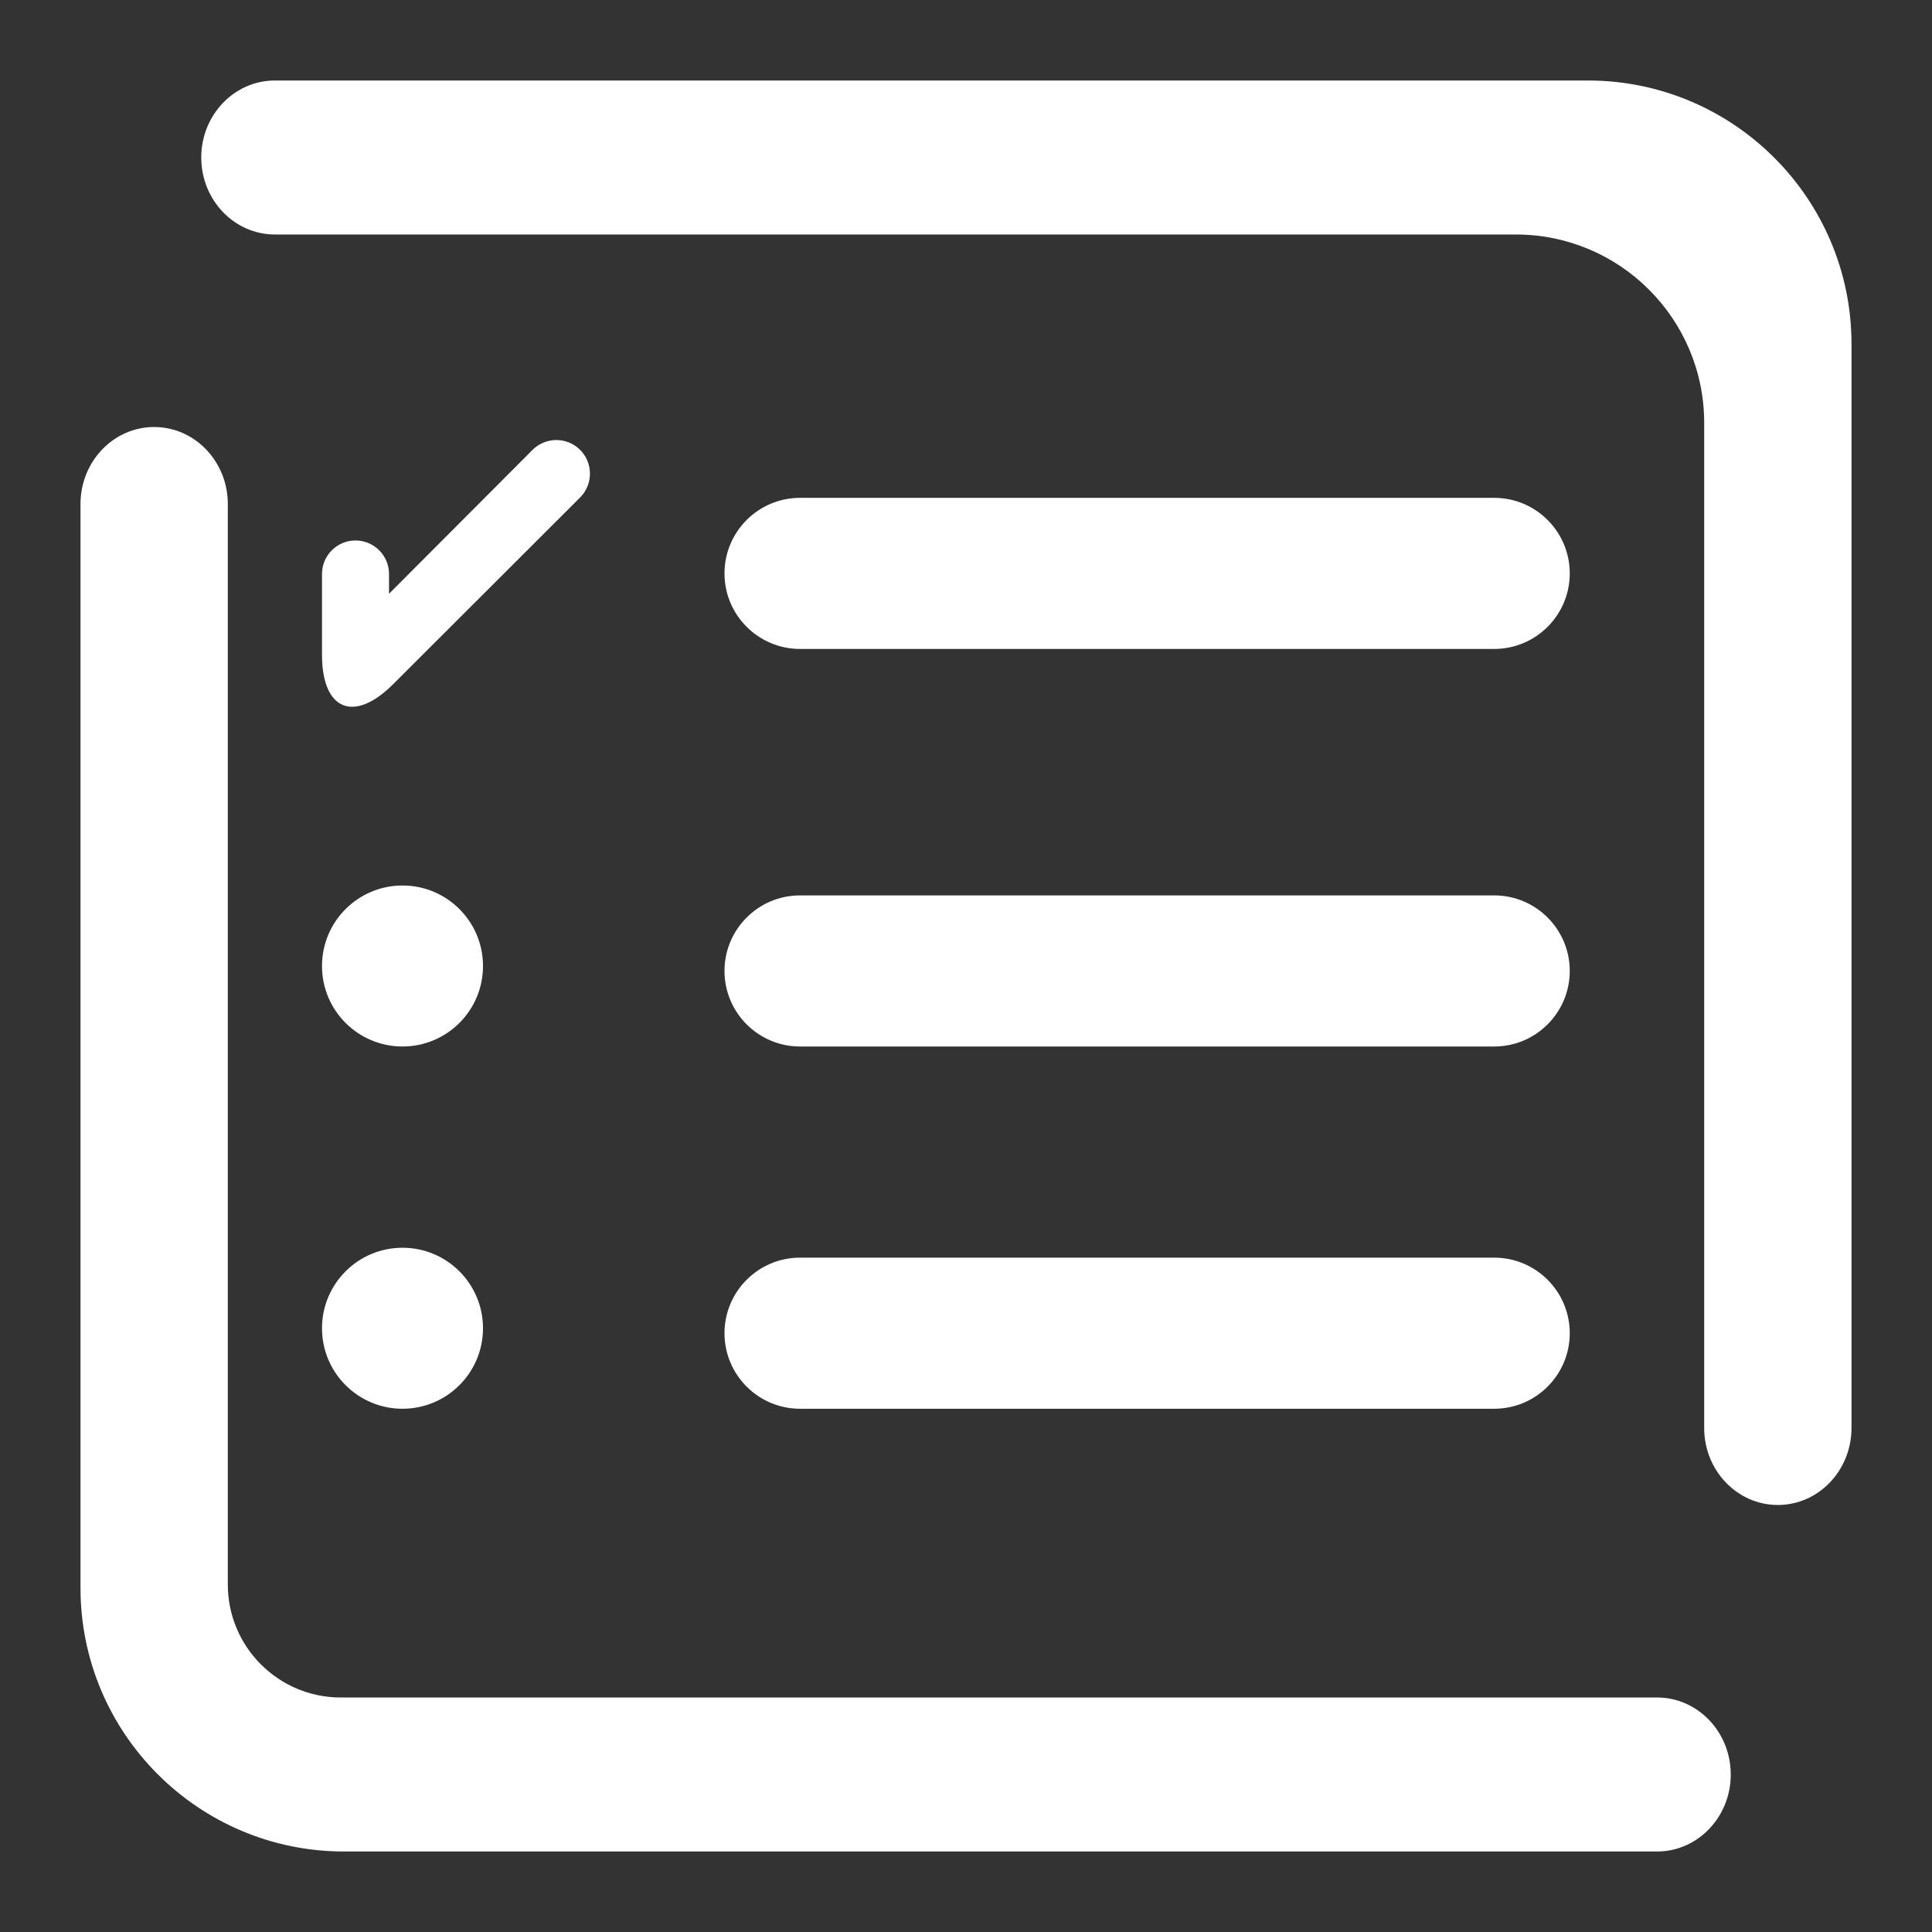 <?xml version="1.0" standalone="no"?><!-- Generator: Gravit.io --><svg xmlns="http://www.w3.org/2000/svg" xmlns:xlink="http://www.w3.org/1999/xlink" style="isolation:isolate" viewBox="0 0 48 48" width="48" height="48"><rect x="0" y="0" width="48" height="48" fill="#333333" stroke="none"/><linearGradient id="_lgradient_24" x1="0" y1="0.5" x2="1" y2="0.5" gradientTransform="matrix(4,0,0,4,8,22)" gradientUnits="userSpaceOnUse"><stop offset="0%" stop-opacity="1" style="stop-color:rgb(255,255,255)"/><stop offset="98.261%" stop-opacity="1" style="stop-color:rgb(255,255,255)"/></linearGradient><circle vector-effect="non-scaling-stroke" cx="10" cy="24" r="2" fill="url(#_lgradient_24)"/><linearGradient id="_lgradient_25" x1="0" y1="0.5" x2="1" y2="0.5" gradientTransform="matrix(4,0,0,4,8,31)" gradientUnits="userSpaceOnUse"><stop offset="0%" stop-opacity="1" style="stop-color:rgb(255,255,255)"/><stop offset="98.261%" stop-opacity="1" style="stop-color:rgb(255,255,255)"/></linearGradient><circle vector-effect="non-scaling-stroke" cx="10" cy="33" r="2" fill="url(#_lgradient_25)"/><linearGradient id="_lgradient_26" x1="0" y1="0.5" x2="1" y2="0.5" gradientTransform="matrix(7,0,0,8.174,8,10.59)" gradientUnits="userSpaceOnUse"><stop offset="0%" stop-opacity="1" style="stop-color:rgb(255,255,255)"/><stop offset="98.261%" stop-opacity="1" style="stop-color:rgb(255,255,255)"/></linearGradient><path d=" M 13.235 11.173 L 13.235 11.173 C 13.562 10.851 14.089 10.853 14.413 11.177 L 14.413 11.177 C 14.737 11.501 14.739 12.028 14.417 12.355 L 14.417 12.355 L 9.767 16.999 C 8.792 17.973 8 17.645 8 16.267 L 8 14.261 L 8 14.261 C 8 13.801 8.373 13.428 8.832 13.428 L 8.832 13.428 C 9.292 13.428 9.665 13.801 9.665 14.261 L 9.665 14.261 L 9.665 14.752 L 13.235 11.173 Z " fill="url(#_lgradient_26)"/><linearGradient id="_lgradient_27" x1="0" y1="0.5" x2="1" y2="0.5" gradientTransform="matrix(41,0,0,35.391,2,10.609)" gradientUnits="userSpaceOnUse"><stop offset="0%" stop-opacity="1" style="stop-color:rgb(255,255,255)"/><stop offset="98.261%" stop-opacity="1" style="stop-color:rgb(255,255,255)"/></linearGradient><path d=" M 41.17 42.174 L 41.17 42.174 C 42.18 42.174 43 43.031 43 44.087 L 43 44.087 C 43 45.143 42.18 46 41.17 46 L 41.17 46 L 8.548 46 C 4.934 46 2 43.066 2 39.452 L 2 12.522 L 2 12.522 C 2 11.466 2.82 10.609 3.83 10.609 L 3.83 10.609 C 4.84 10.609 5.66 11.466 5.66 12.522 L 5.66 12.522 L 5.66 39.367 C 5.66 40.916 6.917 42.174 8.466 42.174 L 41.17 42.174 Z " fill="url(#_lgradient_27)"/><linearGradient id="_lgradient_28" x1="0" y1="0.5" x2="1" y2="0.5" gradientTransform="matrix(41,0,0,35.391,5,2)" gradientUnits="userSpaceOnUse"><stop offset="0%" stop-opacity="1" style="stop-color:rgb(255,255,255)"/><stop offset="98.261%" stop-opacity="1" style="stop-color:rgb(255,255,255)"/></linearGradient><path d=" M 6.83 5.826 L 6.83 5.826 C 5.82 5.826 5 4.969 5 3.913 L 5 3.913 C 5 2.857 5.82 2 6.83 2 L 6.83 2 L 39.452 2 C 43.066 2 46 4.934 46 8.548 L 46 35.478 L 46 35.478 C 46 36.534 45.18 37.391 44.17 37.391 L 44.17 37.391 C 43.16 37.391 42.34 36.534 42.34 35.478 L 42.34 35.478 L 42.34 10.504 C 42.34 7.922 40.244 5.826 37.663 5.826 L 6.83 5.826 Z " fill="url(#_lgradient_28)"/><defs><linearGradient id="_lgradient_29" x1="0" y1="0.5" x2="1" y2="0.5"><stop offset="0%" style="stop-color:#FFFFFF"/><stop offset="98.261%" style="stop-color:#FFFFFF"/></linearGradient></defs><path d="M 19.877 12.369 L 37.123 12.369 C 38.159 12.369 39 13.21 39 14.246 L 39 14.246 C 39 15.282 38.159 16.123 37.123 16.123 L 19.877 16.123 C 18.841 16.123 18 15.282 18 14.246 L 18 14.246 C 18 13.21 18.841 12.369 19.877 12.369 Z" style="stroke:none;fill:url(#_lgradient_29);stroke-miterlimit:10;"/><defs><linearGradient id="_lgradient_30" x1="0" y1="0.5" x2="1" y2="0.5"><stop offset="0%" style="stop-color:#FFFFFF"/><stop offset="98.261%" style="stop-color:#FFFFFF"/></linearGradient></defs><path d="M 19.877 22.246 L 37.123 22.246 C 38.159 22.246 39 23.087 39 24.123 L 39 24.123 C 39 25.159 38.159 26 37.123 26 L 19.877 26 C 18.841 26 18 25.159 18 24.123 L 18 24.123 C 18 23.087 18.841 22.246 19.877 22.246 Z" style="stroke:none;fill:url(#_lgradient_30);stroke-miterlimit:10;"/><defs><linearGradient id="_lgradient_31" x1="0" y1="0.5" x2="1" y2="0.5"><stop offset="0%" style="stop-color:#FFFFFF"/><stop offset="98.261%" style="stop-color:#FFFFFF"/></linearGradient></defs><path d="M 19.877 31.246 L 37.123 31.246 C 38.159 31.246 39 32.087 39 33.123 L 39 33.123 C 39 34.159 38.159 35 37.123 35 L 19.877 35 C 18.841 35 18 34.159 18 33.123 L 18 33.123 C 18 32.087 18.841 31.246 19.877 31.246 Z" style="stroke:none;fill:url(#_lgradient_31);stroke-miterlimit:10;"/></svg>